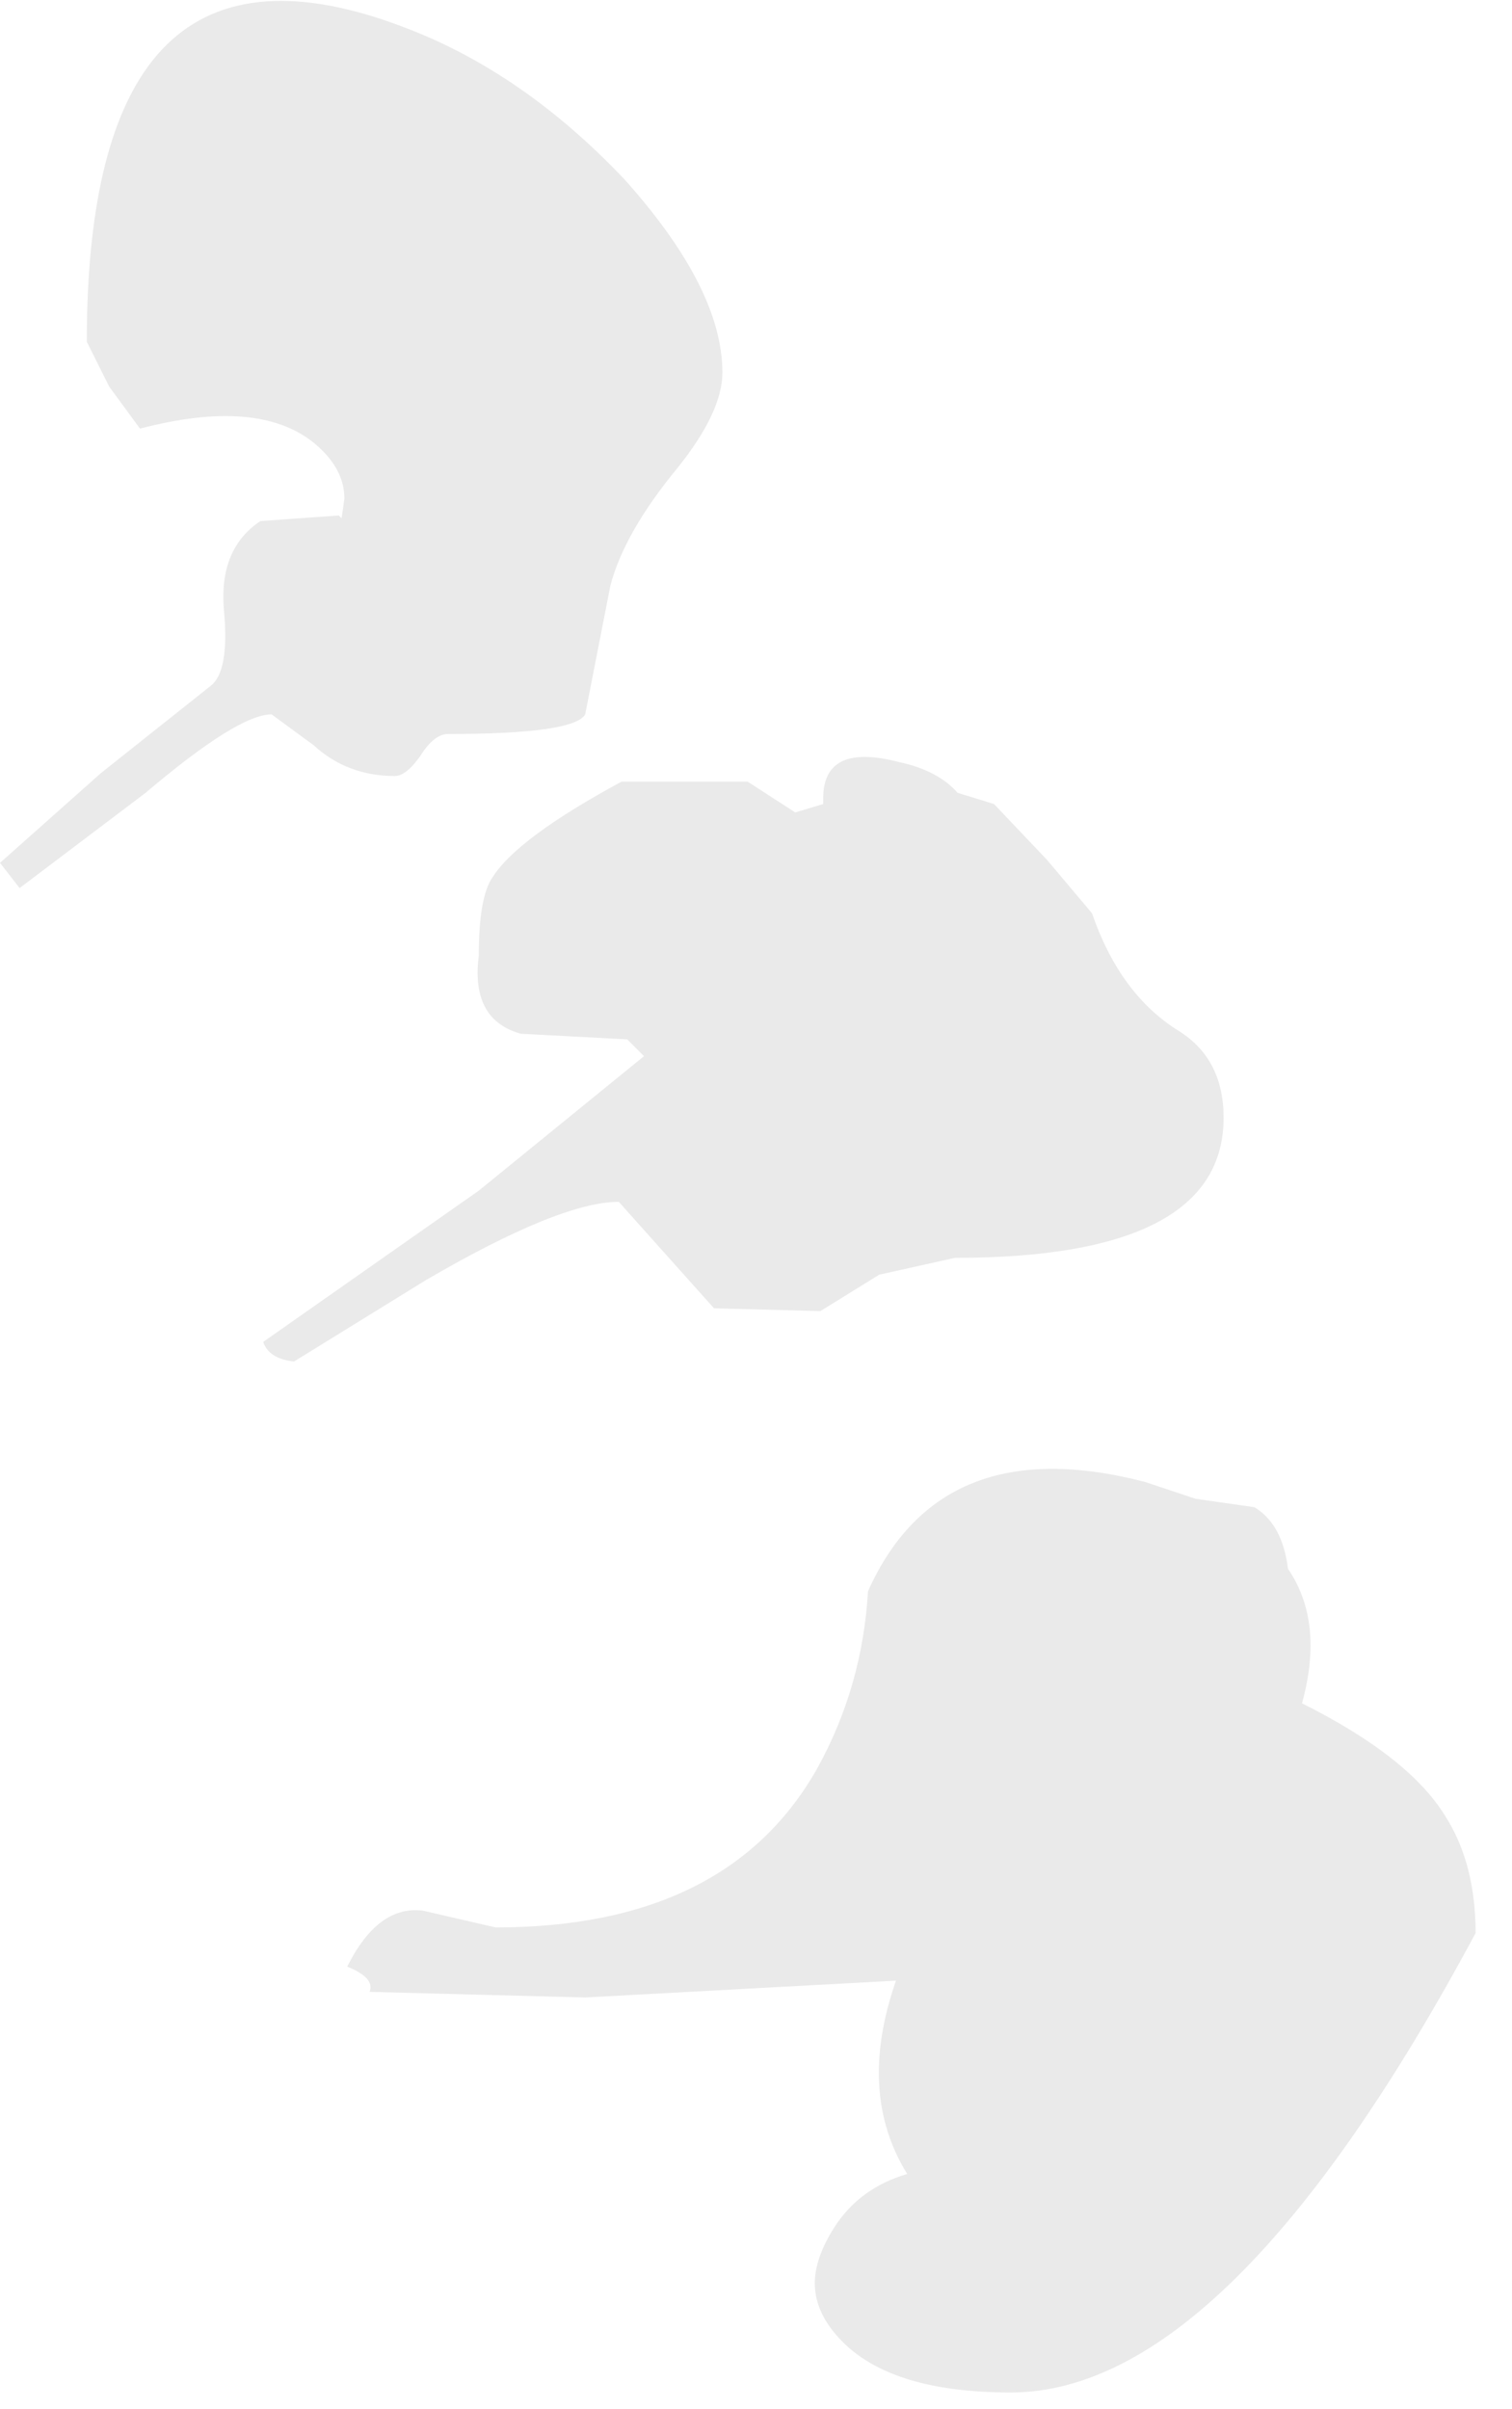 <?xml version="1.0" encoding="utf-8"?>
<svg version="1.1" id="Layer_1"
xmlns="http://www.w3.org/2000/svg"
xmlns:xlink="http://www.w3.org/1999/xlink"
width="27px" height="43px"
xml:space="preserve">
<g id="1559" transform="matrix(1, 0, 0, 1, 3.45, 25)">
<path style="fill:#D6D6D6;fill-opacity:0.498" d="M2.65,-15.75L2.7 -16.1Q2.7 -16.65 2.15 -17.1Q1.15 -17.9 -0.95 -17.35L-1.5 -18.1L-1.9 -18.9Q-1.9 -26.7 3.8 -24.5Q5.9 -23.7 7.7 -21.8Q9.45 -19.85 9.45 -18.35Q9.45 -17.65 8.65 -16.65Q7.7 -15.5 7.45 -14.55L7 -12.25Q6.8 -11.9 4.55 -11.9Q4.3 -11.9 4.05 -11.5Q3.8 -11.15 3.6 -11.15Q2.75 -11.15 2.15 -11.7L1.4 -12.25Q0.8 -12.25 -0.85 -10.85L-3.1 -9.15L-3.45 -9.6L-1.65 -11.2L0.3 -12.75Q0.65 -13 0.55 -14.1Q0.45 -15.2 1.2 -15.7L2.6 -15.8L2.65 -15.75M9.9,-11.05L10.75 -10.5L11.25 -10.65L11.25 -10.75Q11.25 -11.75 12.6 -11.4Q13.3 -11.25 13.65 -10.85L14.3 -10.65L15.25 -9.65L16.05 -8.7Q16.55 -7.25 17.6 -6.6Q18.4 -6.1 18.4 -5.05Q18.4 -2.55 13.6 -2.55L12.25 -2.25L11.2 -1.6L9.3 -1.65L7.6 -3.55Q6.55 -3.55 4.15 -2.15L1.8 -0.7Q1.35 -0.75 1.25 -1.05L5.1 -3.75L8.05 -6.15L7.75 -6.45L5.85 -6.55Q4.95 -6.8 5.1 -7.95Q5.1 -9 5.35 -9.35Q5.8 -10.05 7.65 -11.05L9.9 -11.05M22.9,9.5Q18.5 17.7 14.6 17.7Q12.5 17.7 11.6 16.8Q11.1 16.3 11.1 15.75Q11.1 15.3 11.45 14.75Q11.9 14.05 12.75 13.8Q11.85 12.35 12.55 10.35L7 10.65L3.15 10.55Q3.25 10.3 2.75 10.1Q3.3 9 4.1 9.1L5.4 9.4Q9.55 9.4 11.15 6.55Q11.95 5.1 12.05 3.4Q13.35 0.5 17 1.45L17.9 1.75L18.95 1.9Q19.45 2.2 19.55 3Q20.2 3.95 19.8 5.4Q21.7 6.35 22.35 7.4Q22.9 8.25 22.9 9.5" />
</g>
</svg>
